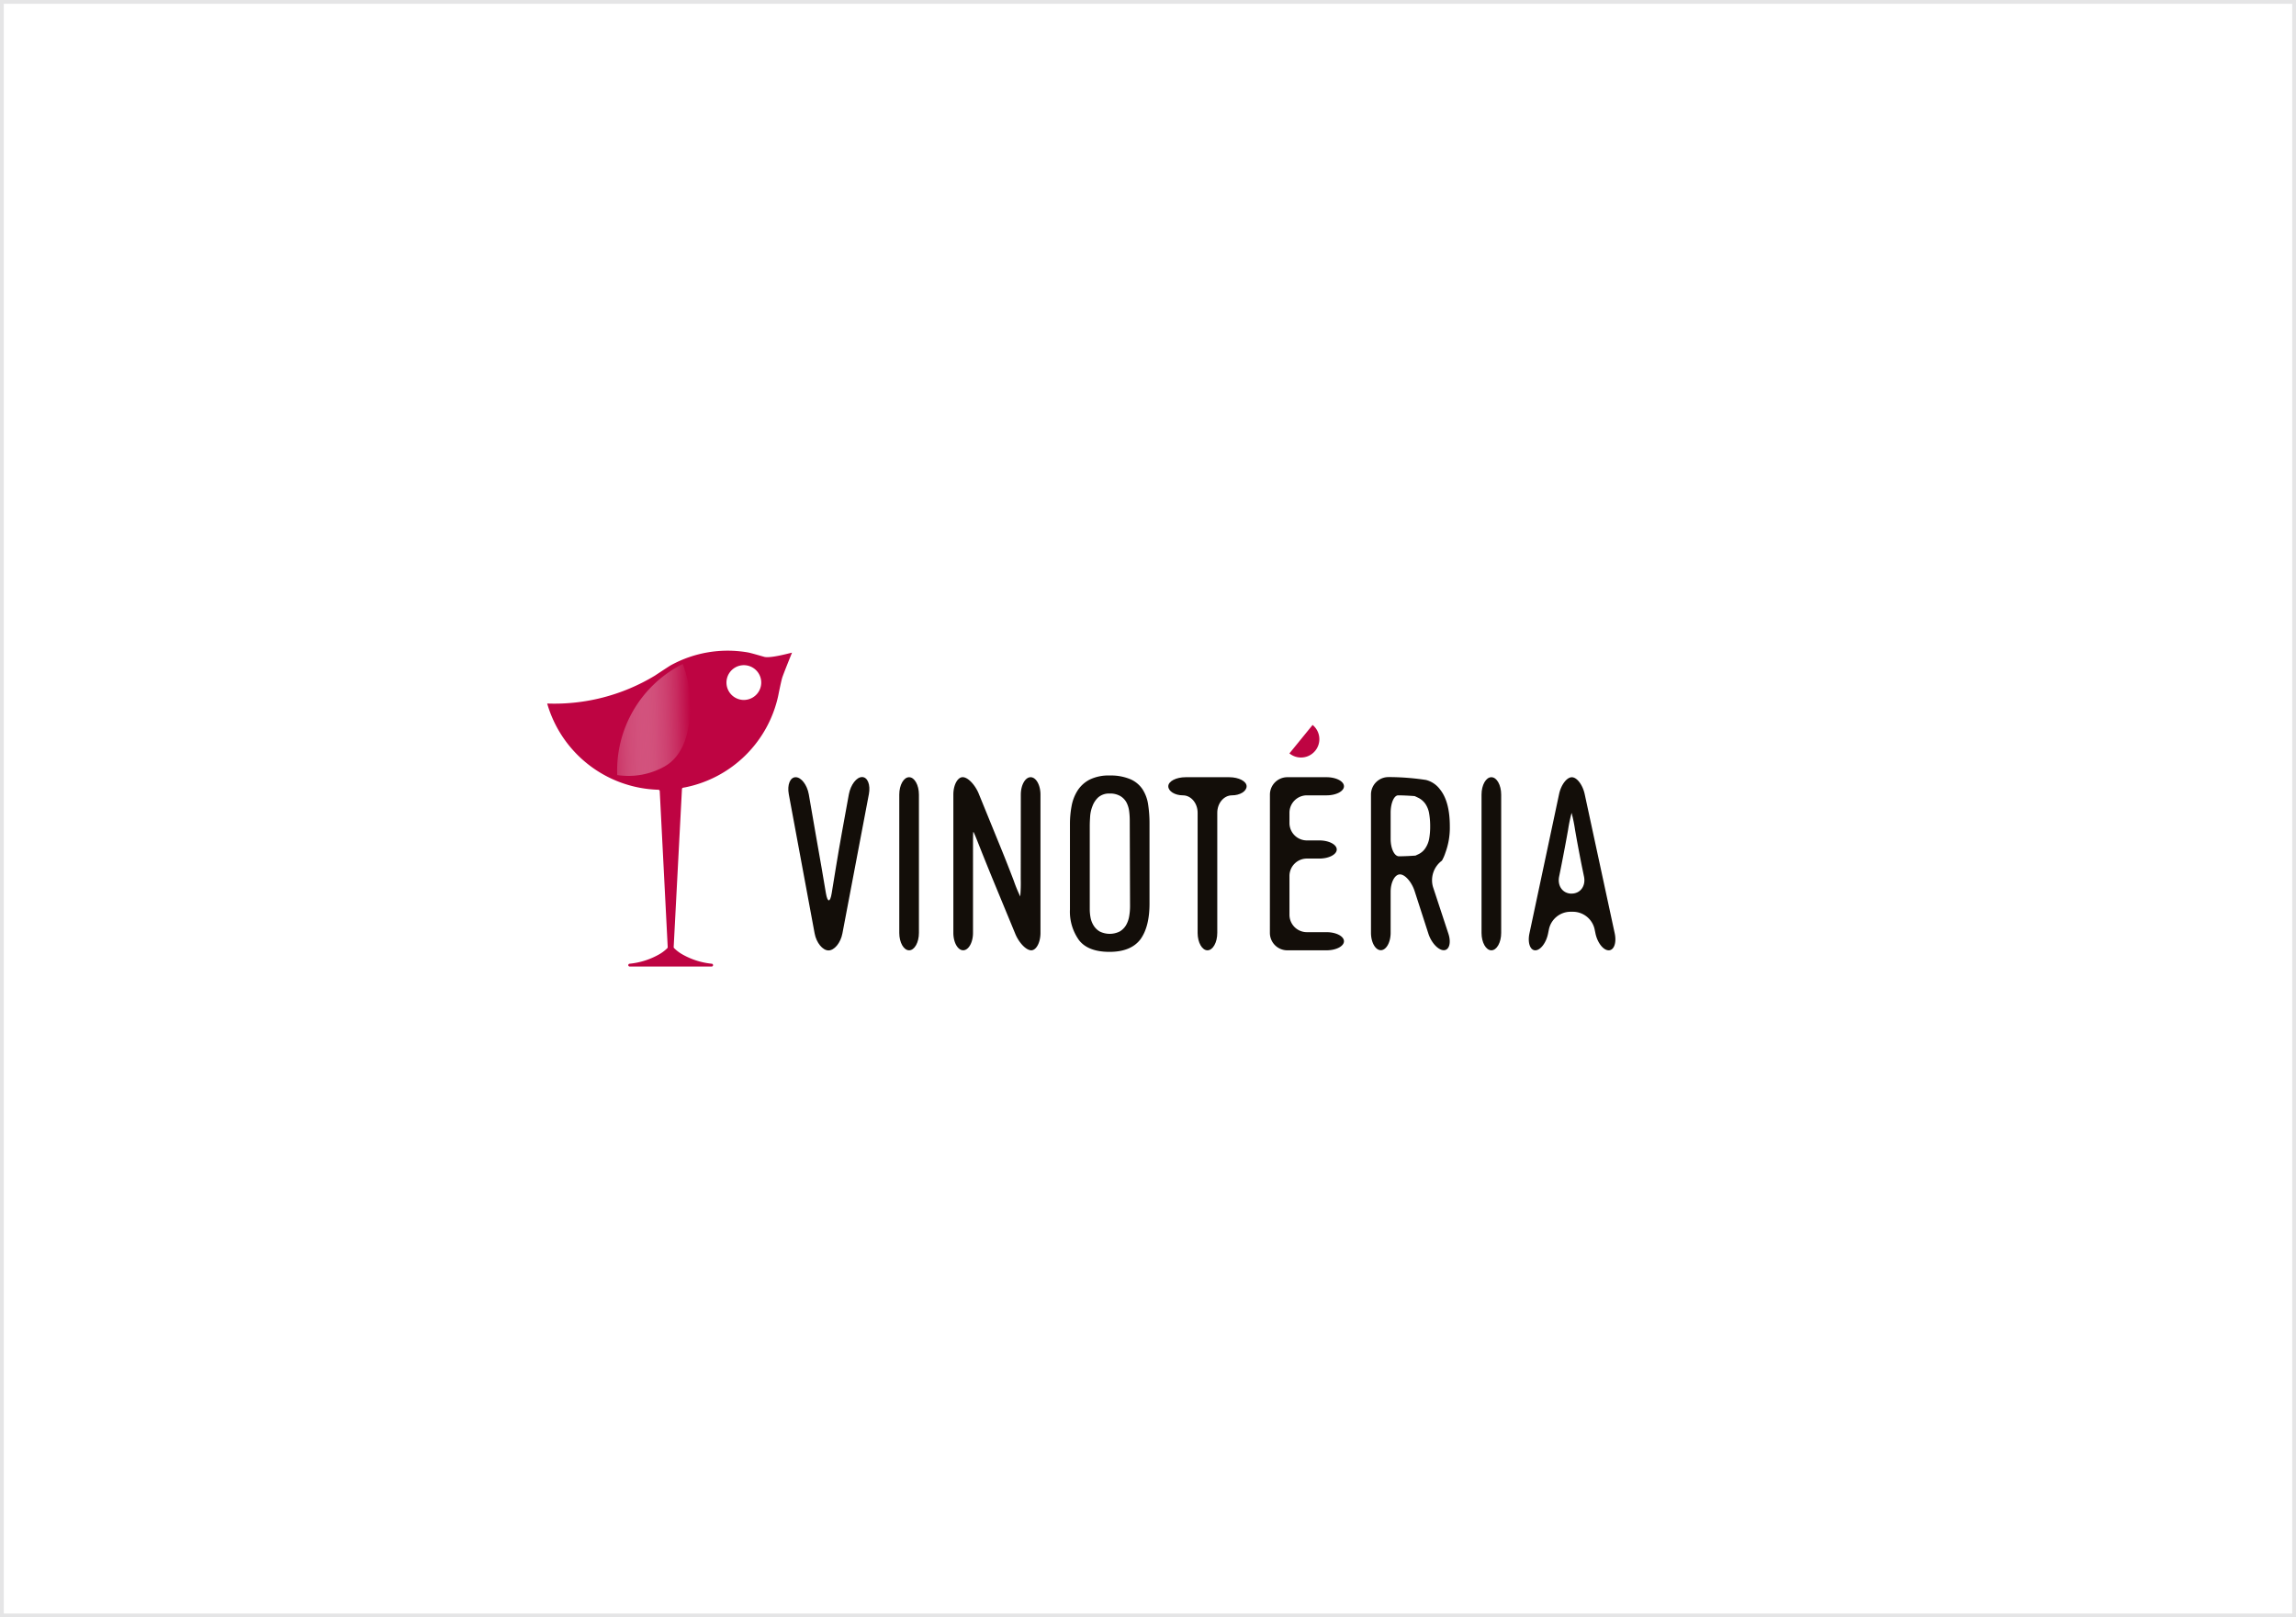 <svg xmlns="http://www.w3.org/2000/svg" xmlns:xlink="http://www.w3.org/1999/xlink" viewBox="0 0 607.5 428"><rect x="0" y="0" width="607.5" height="428" fill="#808080" stroke="none"/><defs><style>.cls-1{fill:#fff;stroke:#e5e5e6;stroke-miterlimit:10;}.cls-2{fill:#be0442;}.cls-3{fill:url(#Безымянный_градиент_4);}.cls-4{fill:#130e09;}</style><linearGradient id="Безымянный_градиент_4" x1="241.12" y1="-158.85" x2="260.78" y2="-156.87" gradientTransform="translate(-56.92 377.88) rotate(-7.02)" gradientUnits="userSpaceOnUse"><stop offset="0" stop-color="#fff" stop-opacity="0.2"/><stop offset="1" stop-color="#be0442"/></linearGradient></defs><title>logo_1.2</title><g id="Слой_2" data-name="Слой 2"><g id="dash"><rect class="cls-1" x="0.5" y="0.5" width="606.5" height="427"/></g><g id="pack_2" data-name="pack 2"><path class="cls-2" d="M202.38,173.87c-.82-.21-3.65-1.07-4.49-1.21h0a31.23,31.23,0,0,0-20.46,3.43c-.31.17-4.09,2.66-4.09,2.67a51.36,51.36,0,0,1-28.56,7.42A31.56,31.56,0,0,0,174.2,209a.37.37,0,0,1,.36.35l2.11,41.29a.38.38,0,0,1-.11.29,10.39,10.39,0,0,1-2.19,1.65,19.69,19.69,0,0,1-7.79,2.46.37.37,0,0,0-.34.37v0a.37.37,0,0,0,.37.37H188.3a.37.37,0,0,0,.37-.37v0a.37.37,0,0,0-.34-.37,19.69,19.69,0,0,1-7.78-2.47,10.39,10.39,0,0,1-2.19-1.66.38.38,0,0,1-.11-.29l2.19-41.81a.37.37,0,0,1,.31-.35l.61-.11a31.55,31.55,0,0,0,24.54-24.18s.76-3.82,1.06-4.8,2.6-6.65,2.6-6.65C208,173.09,204.11,174.13,202.38,173.87Zm-5,11.33a4.6,4.6,0,1,1,4-5.15A4.6,4.6,0,0,1,197.34,185.2Z"/><path class="cls-3" d="M175.92,202.79a19.52,19.52,0,0,1-12.61,2.32,31.57,31.57,0,0,1,17.35-29.41,31.63,31.63,0,0,1,1.16,18.3C181.34,196,180,200.46,175.92,202.79Z"/><path class="cls-4" d="M217.37,229.56c-.43-2.49-1.15-6.57-1.59-9.06L214,210.21c-.44-2.49-2-4.53-3.47-4.53s-2.29,2-1.82,4.52L215.54,247c.46,2.49,2.12,4.52,3.67,4.52s3.22-2,3.69-4.52l7-36.84c.47-2.48-.34-4.52-1.8-4.52s-3,2-3.49,4.52l-1.85,10.17c-.45,2.49-1.16,6.57-1.56,9.06l-1.14,7c-.41,2.5-1.1,2.5-1.53,0Z"/><path class="cls-4" d="M237.94,246.89c0,2.53,1.17,4.6,2.6,4.6s2.6-2.07,2.6-4.6V210.28c0-2.53-1.17-4.6-2.6-4.6s-2.6,2.07-2.6,4.6Z"/><path class="cls-4" d="M270.08,232.61a41.6,41.6,0,0,1-.13,4.63,37.88,37.88,0,0,1-1.71-4.15c-.87-2.3-2.36-6.1-3.32-8.44l-6-14.72c-1-2.34-2.85-4.26-4.2-4.26s-2.47,2.07-2.47,4.6v36.61c0,2.53,1.17,4.6,2.6,4.6s2.6-2.07,2.6-4.6V224.76c0-2.53,0-4.6.1-4.6s.84,1.87,1.74,4.15,2.43,6.06,3.39,8.4l6,14.53c1,2.34,2.85,4.25,4.18,4.25s2.44-2.07,2.44-4.6V210.28c0-2.53-1.17-4.6-2.6-4.6s-2.6,2.07-2.6,4.6Z"/><path class="cls-4" d="M302.32,208.9a7.4,7.4,0,0,0-3.19-2.67,13.3,13.3,0,0,0-5.5-1,11.33,11.33,0,0,0-5.33,1.09,8.33,8.33,0,0,0-3.19,2.9,11.48,11.48,0,0,0-1.58,4.11,25.85,25.85,0,0,0-.43,4.74v22.58a12.94,12.94,0,0,0,2.4,8.16q2.4,3.09,8.06,3.09t8.19-3.32q2.4-3.32,2.4-9.44V218a32.85,32.85,0,0,0-.36-5.07A10.13,10.13,0,0,0,302.32,208.9ZM299,239.8a15.55,15.55,0,0,1-.23,2.69,7,7,0,0,1-.82,2.33,4.81,4.81,0,0,1-1.65,1.67,5.95,5.95,0,0,1-5.36,0,4.71,4.71,0,0,1-1.61-1.61,6.1,6.1,0,0,1-.79-2.1,12,12,0,0,1-.2-2.1V218.55q0-1,.1-2.46a9,9,0,0,1,.63-2.79A6,6,0,0,1,290.6,211a4.37,4.37,0,0,1,3-1,5.29,5.29,0,0,1,2.86.69,4.44,4.44,0,0,1,1.61,1.7,6.83,6.83,0,0,1,.69,2.26,18.7,18.7,0,0,1,.16,2.43Z"/><path class="cls-4" d="M309.12,208.08c0,1.32,1.75,2.4,3.88,2.4s3.88,2.07,3.88,4.6v31.81c0,2.53,1.17,4.6,2.6,4.6s2.6-2.07,2.6-4.6V215.08c0-2.53,1.75-4.6,3.88-4.6s3.88-1.08,3.88-2.4-2.07-2.4-4.6-2.4H313.72C311.19,205.68,309.12,206.76,309.12,208.08Z"/><path class="cls-4" d="M336,246.89a4.61,4.61,0,0,0,4.6,4.6H351c2.53,0,4.6-1.08,4.6-2.4s-2.07-2.4-4.6-2.4h-5.22a4.61,4.61,0,0,1-4.6-4.6V231.81a4.61,4.61,0,0,1,4.6-4.6h3.31c2.53,0,4.6-1.08,4.6-2.4s-2.07-2.4-4.6-2.4h-3.31a4.61,4.61,0,0,1-4.6-4.6v-2.73a4.61,4.61,0,0,1,4.6-4.6H351c2.53,0,4.6-1.08,4.6-2.4s-2.07-2.4-4.6-2.4H340.61a4.61,4.61,0,0,0-4.6,4.6Z"/><path class="cls-4" d="M382.43,225.69a19.14,19.14,0,0,0,1.18-7q0-6.58-2.62-9.81a6.68,6.68,0,0,0-3.67-2.47,67.16,67.16,0,0,0-9.13-.76h-.84a4.61,4.61,0,0,0-4.6,4.6v36.61c0,2.53,1.17,4.6,2.6,4.6s2.6-2.07,2.6-4.6V236c0-2.53,1.11-4.6,2.46-4.6s3.09,2,3.87,4.37l3.66,11.32c.78,2.41,2.61,4.37,4.07,4.37s2-2,1.22-4.37l-4.08-12.39a6.45,6.45,0,0,1,2.37-6.94A11,11,0,0,0,382.43,225.69Zm-7.11.36-.79.37c-1.19.1-3.16.19-4.38.19s-2.2-2.07-2.2-4.6v-6.93c0-2.53.89-4.6,2-4.6s3.05.09,4.37.2l.83.39a5,5,0,0,1,2,1.68,6.42,6.42,0,0,1,1,2.6,19.76,19.76,0,0,1,.26,3.36,18.17,18.17,0,0,1-.26,3.23,6.69,6.69,0,0,1-1,2.5A4.48,4.48,0,0,1,375.32,226.05Z"/><path class="cls-4" d="M392,246.89c0,2.53,1.17,4.6,2.6,4.6s2.6-2.07,2.6-4.6V210.28c0-2.53-1.17-4.6-2.6-4.6s-2.6,2.07-2.6,4.6Z"/><path class="cls-4" d="M406.22,251.49c1.38,0,2.91-2,3.4-4.51l.24-1.18a5.86,5.86,0,0,1,5.5-4.51h1a5.9,5.9,0,0,1,5.53,4.5l.25,1.2c.51,2.48,2.08,4.5,3.5,4.5s2.13-2,1.6-4.49l-7.94-36.82c-.53-2.47-2.06-4.49-3.4-4.49s-2.87,2-3.39,4.5L404.68,247C404.15,249.46,404.85,251.49,406.22,251.49Zm9.61-15c-2.32,0-3.8-2-3.3-4.51l.35-1.72c.5-2.48,1.28-6.54,1.72-9l.29-1.61a41.92,41.92,0,0,1,.94-4.53,41.88,41.88,0,0,1,.92,4.53l.26,1.47c.44,2.49,1.21,6.56,1.72,9l.38,1.85C419.63,234.46,418.15,236.48,415.83,236.48Z"/><path class="cls-2" d="M347.3,191.85a4.85,4.85,0,1,1-6.13,7.53"/></g></g></svg>